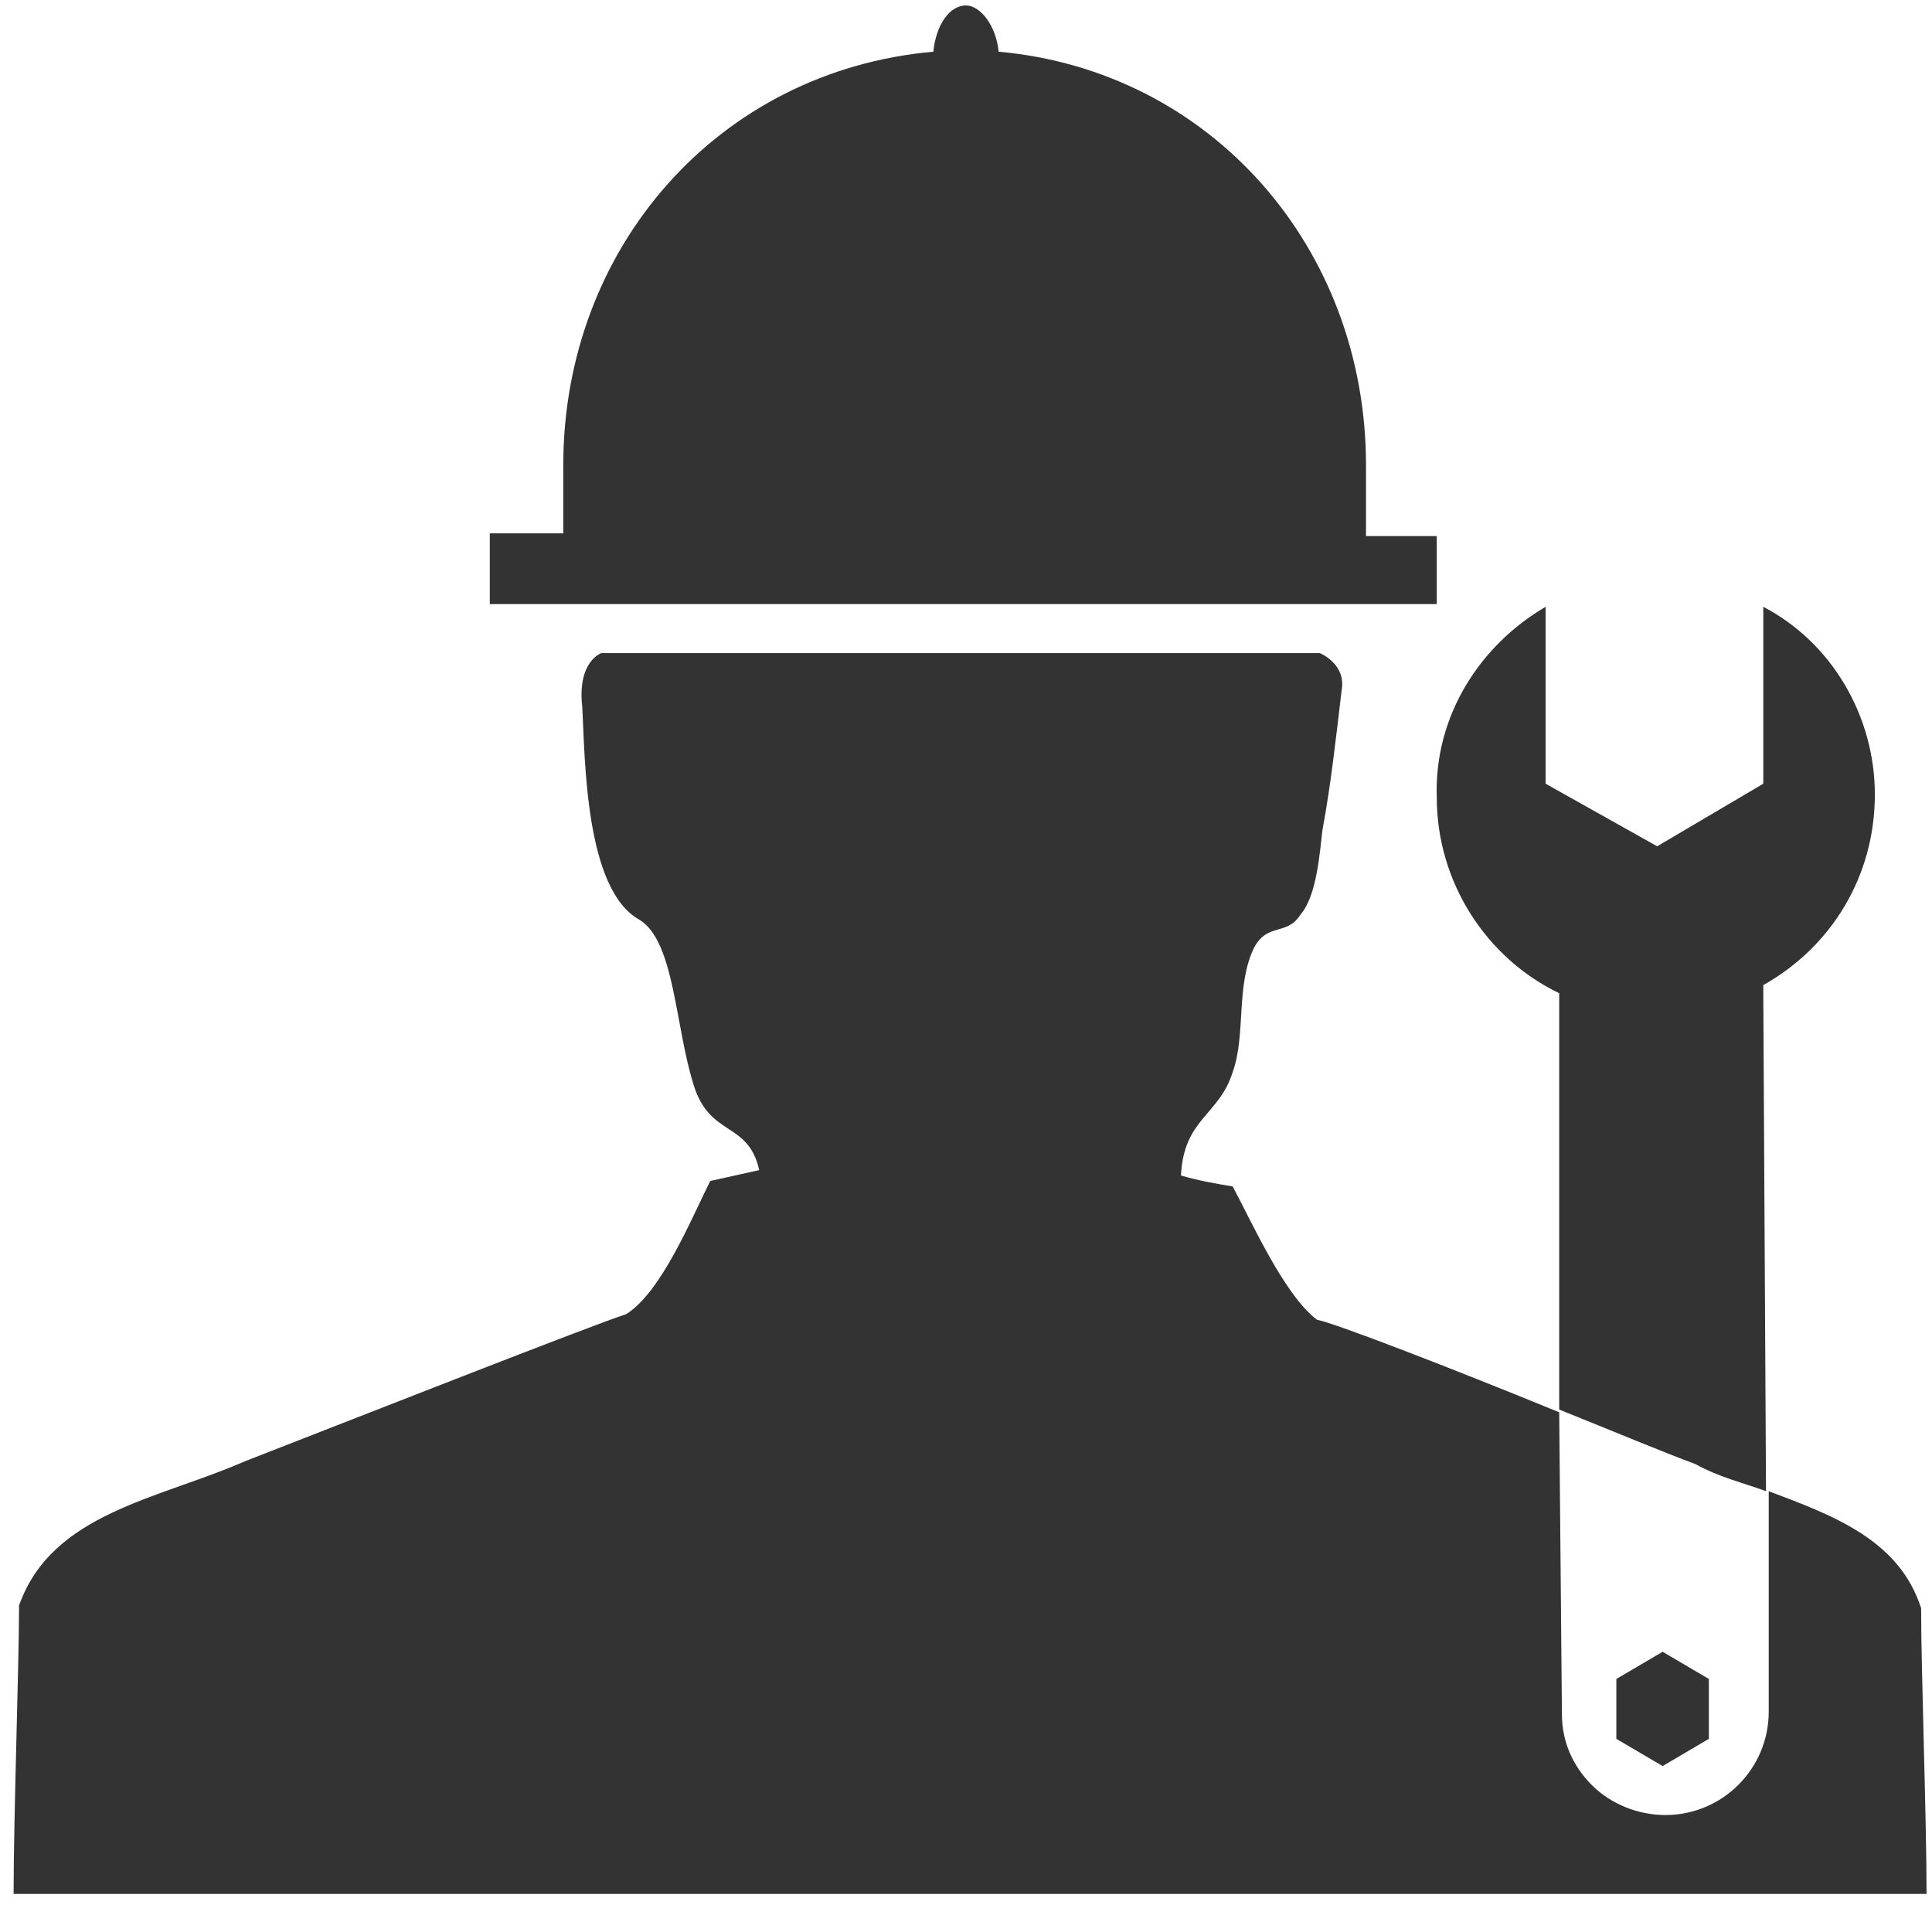 <svg version="1.2" xmlns="http://www.w3.org/2000/svg" viewBox="0 0 71 70" width="71" height="70">
	<title>HINDUSTAN LUBTRAC-Faridabad-21</title>
	<style>
		.s0 { fill: #333333 } 
	</style>
	<g id="Layer">
		<path id="Layer" class="s0" d="m61.1 64.9l1.7-1v-2.2l-1.7-1-1.7 1v2.2z"/>
		<path id="Layer" class="s0" d="m70.6 59.1c-0.8-2.5-3.2-3.4-5.6-4.3v8.1c0 2.1-1.7 3.8-3.8 3.8-1 0-2-0.4-2.7-1.1-0.7-0.7-1.1-1.6-1.1-2.6l-0.1-11.1c-3.9-1.6-8.3-3.3-8.9-3.4-1.2-0.9-2.4-3.6-3.1-4.9-0.6-0.1-1.2-0.2-1.9-0.4 0.1-2.1 1.4-2.2 1.9-3.8 0.5-1.4 0.1-3.2 0.8-4.6 0.5-0.9 1.2-0.4 1.7-1.2 0.6-0.7 0.7-2.3 0.8-3.1 0.3-1.6 0.5-3.4 0.7-5.1 0.2-1-0.8-1.4-0.8-1.4h-26.4c0 0-0.9 0.3-0.7 2 0.1 1.9 0.1 6.7 2.1 7.8 1.3 0.8 1.3 3.9 2 6.1 0.6 1.9 2 1.3 2.4 3.1l-1.8 0.4c-0.7 1.4-1.8 4.1-3.1 4.9-1 0.3-10.4 4-14 5.4-3.2 1.4-7.1 1.9-8.3 5.3 0 2.2-0.2 7.7-0.2 10.6h70.3c0-2.8-0.2-8.2-0.2-10.5z"/>
		<path id="Layer" class="s0" d="m52.8 19.7h-2.6v-2.6c0-8-5.7-14.5-13.5-15.2-0.1-1-0.7-1.7-1.2-1.7-0.6 0-1.1 0.7-1.2 1.7-7.9 0.7-13.6 7.2-13.6 15.2v2.5h-2.7v2.6h34.8z"/>
		<path id="Layer" class="s0" d="m64.9 54.8l-0.1-18.3v-0.3c2.5-1.4 4.1-4 4.1-7 0-2.9-1.6-5.6-4.1-6.9v6.5l-3.9 2.3-4.1-2.3v-6.5c-2.4 1.4-4.1 4-4 7 0 3.1 1.8 5.9 4.5 7.2v15.3c2 0.8 3.9 1.6 5 2 0.9 0.5 1.8 0.7 2.6 1z"/>
	</g>
</svg>